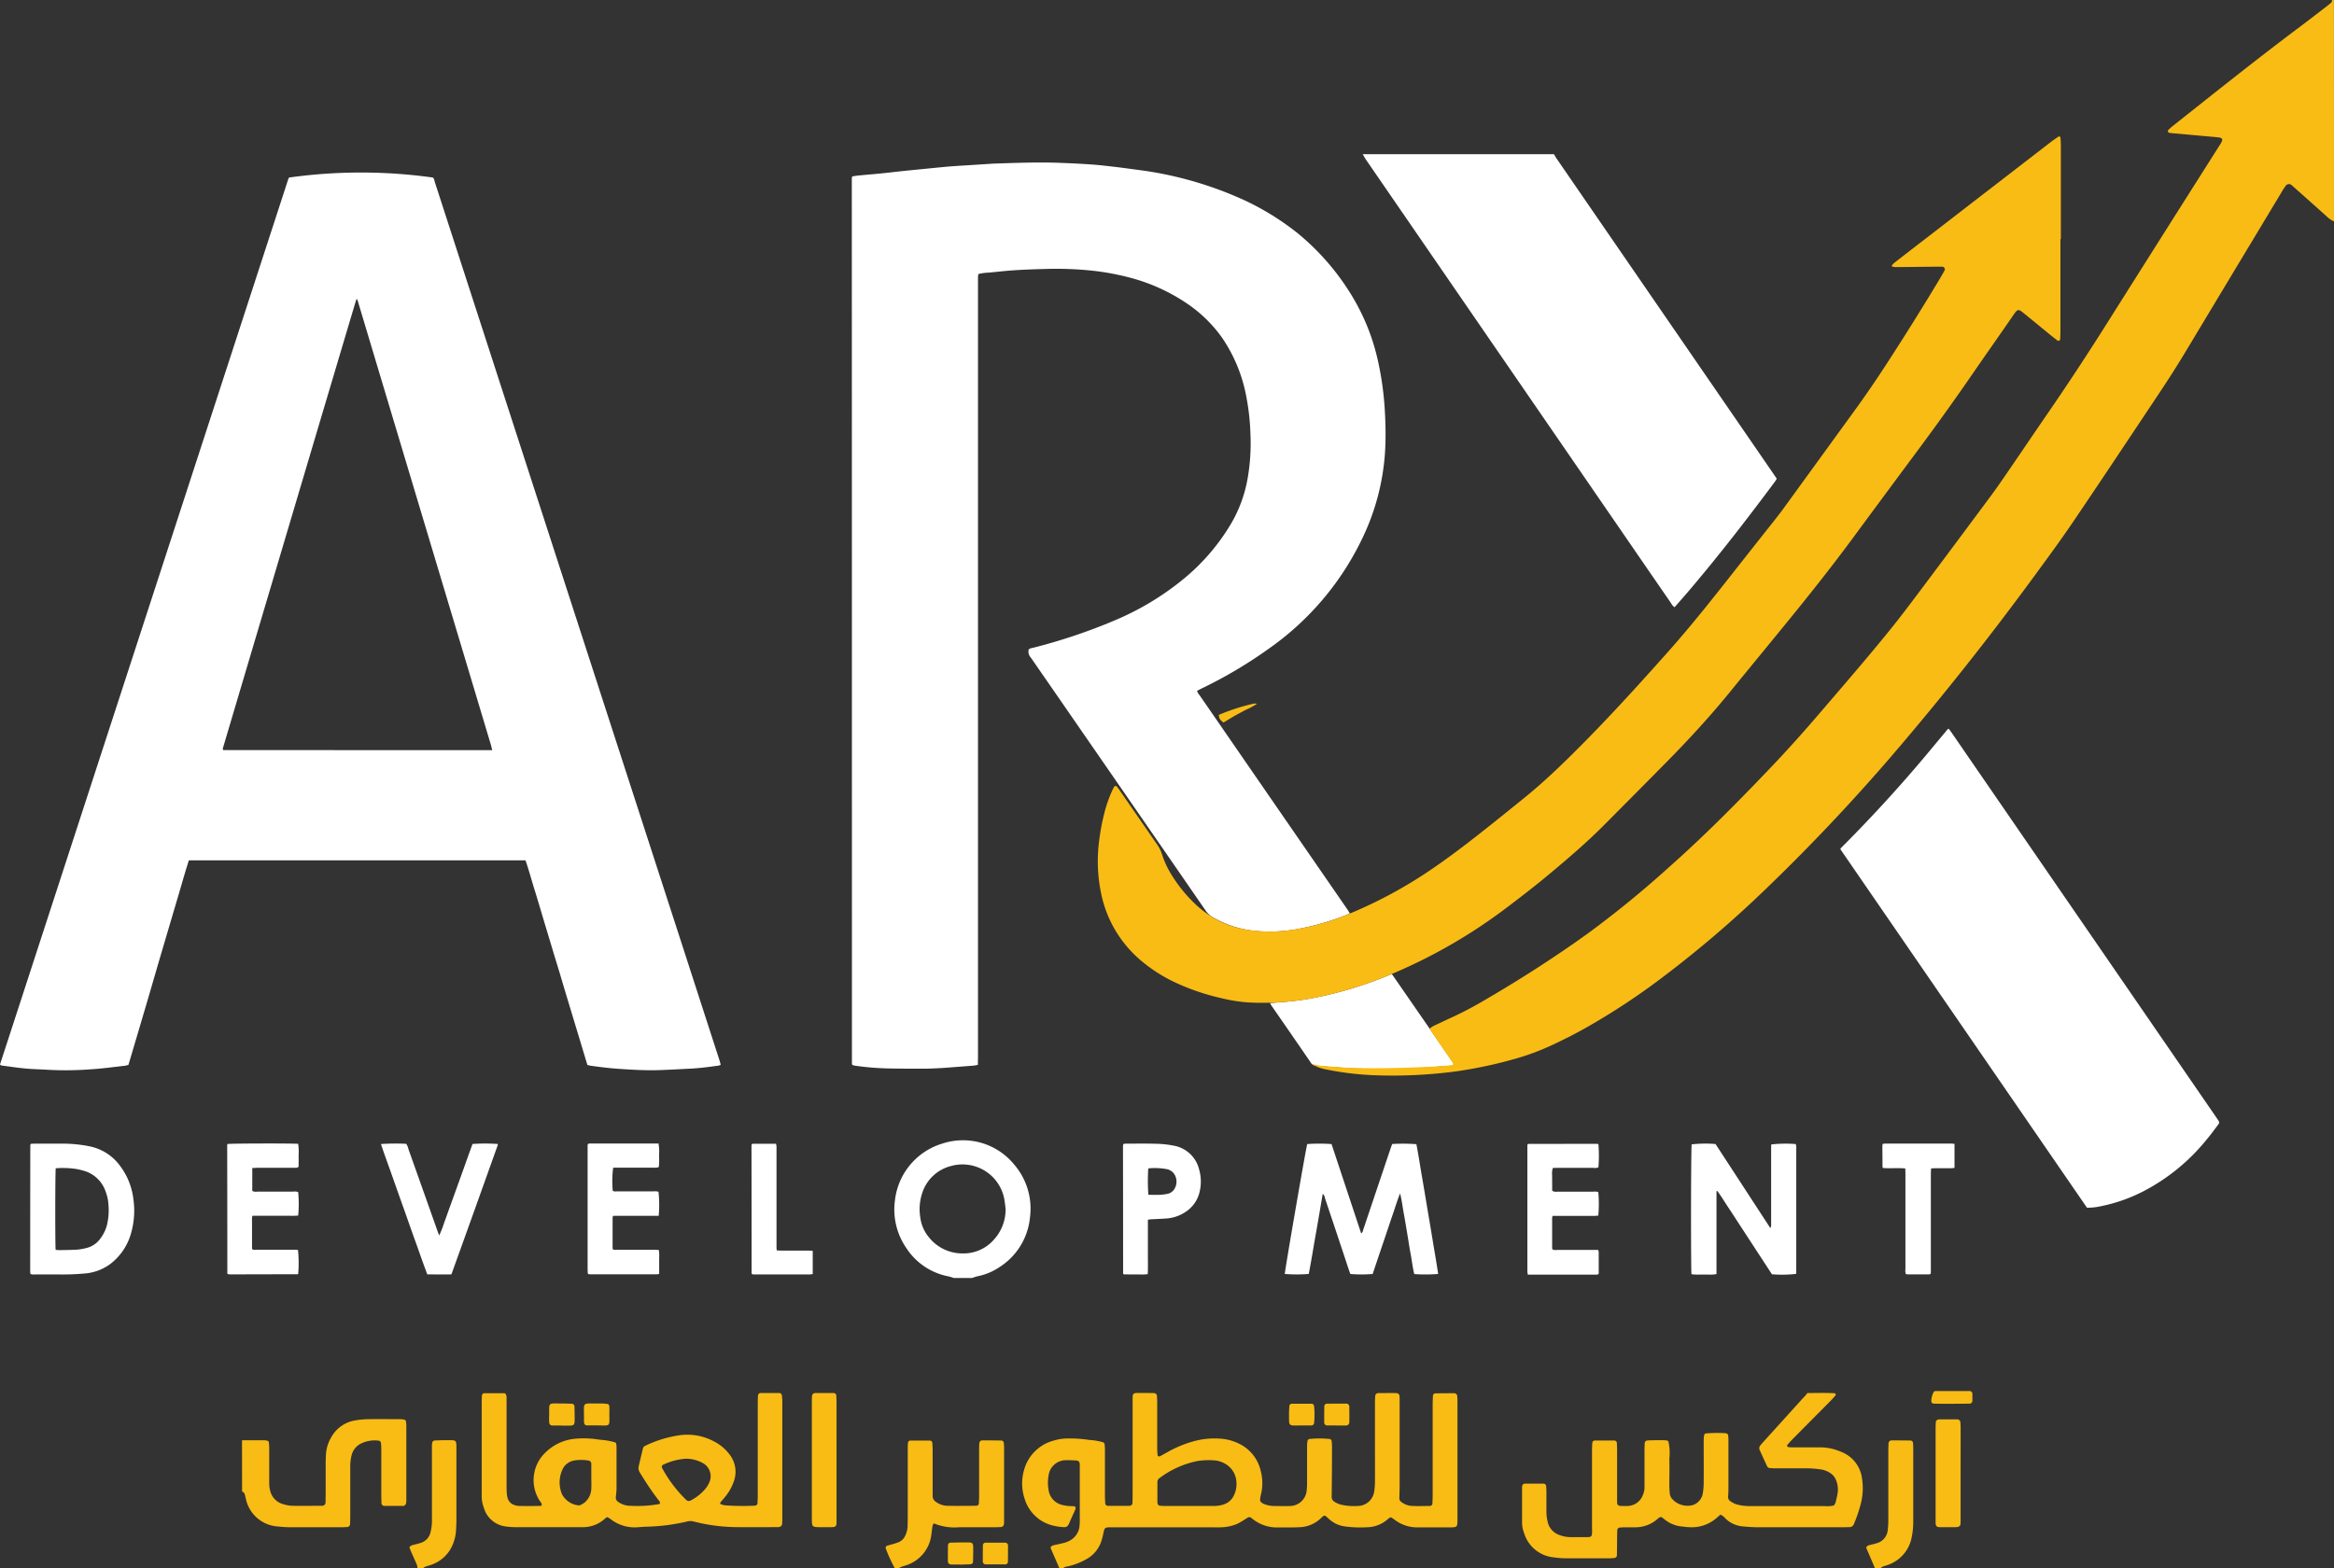 <svg xmlns="http://www.w3.org/2000/svg" width="118.553" height="79.682" viewBox="0 0 118.553 79.682">
  <rect x="0" y="0" width="118.553" height="79.682" fill="#333333" stroke="none"/>
  <g id="Group_26" data-name="Group 26" transform="translate(-152.409 -108.439)">
    <g id="Group_23" data-name="Group 23" transform="translate(152.409 116.274)">
      <path id="Path_5" data-name="Path 5" d="M349.283,129.624c.04.066.076.134.119.2l11.052,16.072c.048.07.094.14.145.216-.033.053-.057.1-.088.142-1.423,1.914-2.88,3.8-4.429,5.615-.186.218-.376.432-.564.649l-.108.122a.47.47,0,0,1-.176-.2q-1.022-1.481-2.041-2.965-6.73-9.787-13.46-19.575c-.061-.088-.109-.185-.163-.277Z" transform="translate(-270.351 -129.624)" fill="#fff"/>
      <path id="Path_6" data-name="Path 6" d="M424.408,228.618c-.206.268-.4.543-.618.8a10.114,10.114,0,0,1-3.247,2.656,8.26,8.26,0,0,1-2.138.748,3.033,3.033,0,0,1-.706.076l-12.522-18.208c0-.027.006-.034.008-.041a.065.065,0,0,1,.011-.02q1.963-1.963,3.773-4.068c.555-.646,1.094-1.305,1.641-1.958a.168.168,0,0,1,.035-.029.175.175,0,0,1,.034-.01c.042.058.089.117.132.18l13.431,19.529c.057.082.111.165.166.248Z" transform="translate(-311.693 -179.371)" fill="#fff"/>
      <path id="Path_7" data-name="Path 7" d="M278.27,272.094a2.451,2.451,0,0,0-.265-.081,3.294,3.294,0,0,1-2.155-1.452,3.449,3.449,0,0,1-.568-2.43,3.413,3.413,0,0,1,2.394-2.863,3.358,3.358,0,0,1,3.669,1.072,3.428,3.428,0,0,1,.793,2.68,3.372,3.372,0,0,1-1.57,2.535,3.016,3.016,0,0,1-1.087.449,2.8,2.8,0,0,0-.283.09Zm2.631-3.481a5.9,5.9,0,0,0-.081-.6,2.161,2.161,0,0,0-2.688-1.61,2.067,2.067,0,0,0-1.485,1.434,2.56,2.56,0,0,0-.084,1.148,1.957,1.957,0,0,0,.436,1.033,2.172,2.172,0,0,0,1.715.827,2.046,2.046,0,0,0,1.615-.726A2.264,2.264,0,0,0,280.9,268.613Z" transform="translate(-229.822 -214.996)" fill="#fff"/>
      <path id="Path_8" data-name="Path 8" d="M275.8,176.611c-.085.016-.145.033-.206.038-.254.021-.509.04-.764.059-.309.023-.617.05-.926.068-.294.016-.588.03-.882.03-.619,0-1.239,0-1.858-.015a13.882,13.882,0,0,1-1.618-.139.813.813,0,0,1-.119-.035.322.322,0,0,1-.02-.032.061.061,0,0,1-.006-.023q0-22.4-.006-44.807c0-.062,0-.124,0-.186a.361.361,0,0,1,.013-.068.216.216,0,0,1,.014-.031c.1-.014.207-.035.314-.045.393-.038.786-.069,1.179-.109.362-.036.723-.081,1.084-.119s.739-.074,1.109-.111l.739-.073c.208-.02.416-.041.625-.056.3-.022.6-.039.9-.058l1.089-.07c.038,0,.077-.007.116-.008,1.122-.036,2.245-.082,3.368-.04.534.02,1.067.045,1.6.082.394.027.786.074,1.178.119s.783.1,1.173.153a18.628,18.628,0,0,1,5.506,1.577,13.487,13.487,0,0,1,2.652,1.656,12.385,12.385,0,0,1,2.738,3.163,10.871,10.871,0,0,1,1.34,3.369,15.714,15.714,0,0,1,.34,2.527c.027.48.04.959.031,1.439a11.828,11.828,0,0,1-1.08,4.786,14.46,14.46,0,0,1-4.851,5.817,22.864,22.864,0,0,1-3.368,2c-.089.043-.177.091-.274.141a.7.7,0,0,0,.132.225l3.335,4.836,4.154,6.021c.048.069.091.141.142.222-.061.029-.108.054-.156.074a13.157,13.157,0,0,1-2.559.733,7.787,7.787,0,0,1-1.9.1,5.311,5.311,0,0,1-2.355-.713,1.082,1.082,0,0,1-.351-.328q-3.158-4.578-6.321-9.153-1.28-1.853-2.562-3.706a.45.45,0,0,1-.108-.418.409.409,0,0,1,.2-.077,28.505,28.505,0,0,0,4.174-1.4,14.1,14.1,0,0,0,3.524-2.13,10.679,10.679,0,0,0,2.364-2.754,6.89,6.89,0,0,0,.847-2.271,10.345,10.345,0,0,0,.153-2.312,11.7,11.7,0,0,0-.2-1.844,7.819,7.819,0,0,0-1.256-3.069,6.964,6.964,0,0,0-1.831-1.76,9.388,9.388,0,0,0-2.868-1.28,13.007,13.007,0,0,0-1.8-.337,17.6,17.6,0,0,0-2.5-.094c-.511.012-1.021.031-1.531.064-.432.028-.863.079-1.294.12a2.516,2.516,0,0,0-.541.072c-.006.049-.016.1-.018.152,0,.085,0,.17,0,.256q0,19.7,0,39.4C275.8,176.358,275.8,176.473,275.8,176.611Z" transform="translate(-226.128 -130.343)" fill="#fff"/>
      <path id="Path_9" data-name="Path 9" d="M167.094,132.394a26.341,26.341,0,0,1,7.3,0c.073.058.077.149.1.228q.682,2.1,1.359,4.192l5.592,17.256,5.093,15.711,2.4,7.414c.028.087.051.176.08.276a.5.5,0,0,1-.109.045c-.483.065-.966.132-1.453.155-.526.025-1.051.058-1.577.074-.682.021-1.362-.018-2.042-.065-.472-.033-.939-.09-1.407-.155-.06-.008-.119-.027-.186-.043-.151-.5-.3-1-.45-1.493s-.3-.992-.45-1.487-.3-.993-.446-1.489-.3-.977-.444-1.465-.3-.992-.448-1.489-.294-.993-.448-1.488-.287-.993-.456-1.484h-17.1c-.186.572-.346,1.152-.517,1.729s-.342,1.157-.513,1.735l-.512,1.735L159.962,174q-.256.867-.512,1.735c-.171.578-.342,1.155-.516,1.742a1.265,1.265,0,0,1-.179.046c-.561.062-1.122.141-1.685.177a16.807,16.807,0,0,1-2.2.03c-.386-.026-.774-.03-1.159-.066-.408-.037-.813-.1-1.22-.153a.225.225,0,0,1-.061-.028c-.007-.007-.015-.013-.016-.019a.041.041,0,0,1,0-.022q7.32-22.488,14.64-44.975A.45.45,0,0,1,167.094,132.394Zm10.318,29.094c-.03-.116-.048-.205-.075-.293q-1.239-4.134-2.479-8.266l-2.992-9.977-1.258-4.2a.6.6,0,0,0-.084-.2c-.029.085-.05.143-.067.2q-.993,3.335-1.985,6.67-1.965,6.616-3.93,13.231l-.785,2.647c-.017.058-.05.115-.01.185Z" transform="translate(-152.409 -131.209)" fill="#fff"/>
      <path id="Path_10" data-name="Path 10" d="M336.646,272.17a7.781,7.781,0,0,1-1.213.006c-.083-.33-.119-.675-.183-1.014s-.112-.672-.168-1.007-.112-.687-.176-1.029-.1-.671-.193-1.049c-.151.375-.25.714-.365,1.047s-.233.689-.349,1.033l-.342,1.011-.338,1.005a7.262,7.262,0,0,1-1.132,0c-.021-.058-.046-.122-.068-.186q-.6-1.816-1.21-3.631c-.028-.083-.029-.184-.125-.255-.119.692-.232,1.371-.353,2.048s-.226,1.354-.358,2.022a7.953,7.953,0,0,1-1.217,0c.015-.26,1.074-6.38,1.139-6.6a8.626,8.626,0,0,1,1.236,0l1.506,4.541a.238.238,0,0,0,.092-.155l1.058-3.144q.181-.539.363-1.077c.02-.058.043-.115.063-.168a8.913,8.913,0,0,1,1.227.009c.108.539.186,1.089.282,1.636s.189,1.114.282,1.67.187,1.1.276,1.648S336.567,271.621,336.646,272.17Z" transform="translate(-263.597 -215.278)" fill="#fff"/>
      <path id="Path_11" data-name="Path 11" d="M333,242.262c.032.038.058.065.08.1l3.1,4.486a.217.217,0,0,1-.175.069q-.763.055-1.527.108c-1.043.07-2.088.057-3.132.037-.44-.008-.88-.047-1.32-.076-.247-.016-.493-.04-.74-.06-.046,0-.092-.009-.139-.011a.319.319,0,0,1-.262-.162q-.984-1.435-1.976-2.864c-.029-.043-.053-.09-.092-.155l.318-.025c.092-.008.185-.018.277-.024a13.37,13.37,0,0,0,1.653-.219,19.507,19.507,0,0,0,3.741-1.129C332.863,242.305,332.928,242.286,333,242.262Z" transform="translate(-262.309 -200.604)" fill="#fff"/>
      <path id="Path_12" data-name="Path 12" d="M385.95,267.959v2.111c0,.7,0,1.391,0,2.1a1.666,1.666,0,0,1-.428.023c-.139,0-.279,0-.418,0a2.156,2.156,0,0,1-.425-.017c0-.064-.007-.116-.008-.168-.026-1.931-.013-6.185.019-6.428a6.085,6.085,0,0,1,1.211-.018l2.784,4.27a.432.432,0,0,0,.041-.1c0-.077,0-.155,0-.232q0-1.823,0-3.646c0-.092,0-.184.007-.271a6.612,6.612,0,0,1,1.247-.019c.007.04.018.083.022.126s0,.093,0,.139q0,3.042,0,6.084c0,.084,0,.168-.007.247a6.271,6.271,0,0,1-1.228.02l-.55-.842-.558-.855-.545-.836c-.186-.285-.37-.572-.559-.855s-.358-.572-.56-.842Z" transform="translate(-298.763 -215.271)" fill="#fff"/>
      <path id="Path_13" data-name="Path 13" d="M156.572,272.173a.9.9,0,0,1-.015-.114q0-3.214.005-6.429a.241.241,0,0,1,.027-.071c.06,0,.121-.008.182-.009.487,0,.975,0,1.463,0a6.964,6.964,0,0,1,1.313.132,2.535,2.535,0,0,1,1.584,1.011,3.464,3.464,0,0,1,.662,1.637,4.16,4.16,0,0,1-.1,1.724,2.967,2.967,0,0,1-1.053,1.6,2.508,2.508,0,0,1-1.281.491,12.5,12.5,0,0,1-1.321.052q-.615,0-1.23,0A.537.537,0,0,1,156.572,272.173Zm1.278-1.225c.071.005.132.014.193.013.3-.006.6-.006.9-.025a2.856,2.856,0,0,0,.478-.085,1.221,1.221,0,0,0,.682-.454,1.961,1.961,0,0,0,.338-.656,3.119,3.119,0,0,0,.094-1.035,2.236,2.236,0,0,0-.148-.724,1.639,1.639,0,0,0-1.009-1.022,3.7,3.7,0,0,0-.448-.116,4.546,4.546,0,0,0-.948-.05c-.044,0-.089.007-.129.01C157.827,267,157.82,270.654,157.85,270.948Z" transform="translate(-155.023 -215.279)" fill="#fff"/>
      <path id="Path_14" data-name="Path 14" d="M365.79,265.579a7.368,7.368,0,0,1,0,1.176.441.441,0,0,1-.249.029c-.6,0-1.208,0-1.812,0-.084,0-.169,0-.254.006a.958.958,0,0,0-.034.4c-.006.124,0,.248,0,.372v.383a.36.36,0,0,0,.261.047c.612,0,1.223,0,1.835,0a.683.683,0,0,1,.246.019,6.449,6.449,0,0,1,0,1.2c-.064,0-.131.012-.2.012h-2.117a.428.428,0,0,0-.027.1q0,.766,0,1.533a.343.343,0,0,0,.016.069.364.364,0,0,0,.226.028q.918,0,1.835,0h.258a.369.369,0,0,1,.031.1c0,.371,0,.743,0,1.107-.063.068-.137.047-.2.047-.534,0-1.069,0-1.6,0h-1.8a1.4,1.4,0,0,1-.024-.142c0-.054,0-.108,0-.163q0-3.02,0-6.039c0-.091,0-.183,0-.252a.316.316,0,0,1,.034-.037.04.04,0,0,1,.021-.007l3.414-.006a.92.92,0,0,1,.115.011C365.778,265.564,365.784,265.573,365.79,265.579Z" transform="translate(-284.6 -215.281)" fill="#fff"/>
      <path id="Path_15" data-name="Path 15" d="M184.89,266.786v1.162a.374.374,0,0,0,.251.037c.611,0,1.223,0,1.834,0a.493.493,0,0,1,.247.025,6.4,6.4,0,0,1,0,1.192,3.833,3.833,0,0,1-.453.01c-.155,0-.31,0-.465,0h-1.4a.39.39,0,0,0-.027.094q0,.778,0,1.555a.222.222,0,0,0,.014.051c.064.047.143.027.218.027h1.858c.083,0,.167.006.245.009a6.613,6.613,0,0,1,.011,1.211.088.088,0,0,1-.016.017.045.045,0,0,1-.022.006l-3.343.008c-.054,0-.108,0-.162-.006a.124.124,0,0,1-.04-.018.086.086,0,0,1-.017-.016.052.052,0,0,1,0-.023q0-3.169-.007-6.338c0-.054,0-.108,0-.162a.148.148,0,0,1,.01-.045c0-.006.01-.01.017-.017.173-.028,3.293-.036,3.578-.007a2.668,2.668,0,0,1,.022.591c.006.193,0,.386,0,.567-.065.075-.138.057-.2.057-.395,0-.79,0-1.184,0h-.72C185.066,266.78,184.989,266.783,184.89,266.786Z" transform="translate(-172.076 -215.276)" fill="#fff"/>
      <path id="Path_16" data-name="Path 16" d="M236.73,269.219h-2.314a.38.38,0,0,0-.028.093q0,.778,0,1.555a.217.217,0,0,0,.013.048c.064.054.145.031.219.031.619,0,1.238,0,1.857,0,.084,0,.167.006.259.009a1.834,1.834,0,0,1,.018.4c0,.139,0,.279,0,.418s0,.26,0,.4a.933.933,0,0,1-.124.018h-3.367a.912.912,0,0,1-.1-.008.247.247,0,0,1-.032-.03.05.05,0,0,1-.005-.022c0-.07-.007-.139-.007-.209q0-3.146,0-6.291a.148.148,0,0,1,.01-.045c0-.007.01-.011.026-.028a.446.446,0,0,1,.076-.011h3.49a2.387,2.387,0,0,1,.026.6,3.717,3.717,0,0,1-.011.592.466.466,0,0,1-.26.033c-.6,0-1.208,0-1.811,0-.084,0-.169,0-.249.006a5.507,5.507,0,0,0-.021,1.166c.074.055.162.033.244.033.611,0,1.223,0,1.834,0a.621.621,0,0,1,.247.021A6.322,6.322,0,0,1,236.73,269.219Z" transform="translate(-203.272 -215.281)" fill="#fff"/>
      <path id="Path_17" data-name="Path 17" d="M208.317,272.192c-.412.005-.813,0-1.225,0-.212-.557-.4-1.112-.6-1.664s-.392-1.107-.589-1.661-.389-1.092-.581-1.639-.4-1.1-.584-1.66a11.456,11.456,0,0,1,1.282-.011.717.717,0,0,1,.113.267q.743,2.086,1.481,4.174c.023.064.048.128.081.218a4.768,4.768,0,0,0,.259-.665c.085-.224.163-.451.244-.676l.236-.654.244-.676q.118-.327.235-.655l.242-.677c.078-.218.158-.435.234-.647a9.291,9.291,0,0,1,1.289,0,.6.6,0,0,1-.018.087Q209.495,268.921,208.317,272.192Z" transform="translate(-185.388 -215.277)" fill="#fff"/>
      <path id="Path_18" data-name="Path 18" d="M307.9,269.416v.923c0,.31,0,.619,0,.929s.008.6-.007.912a2.289,2.289,0,0,1-.423.016c-.132,0-.263,0-.395,0l-.4-.005a.254.254,0,0,1-.028-.033.045.045,0,0,1-.006-.022q0-3.215-.006-6.43a.873.873,0,0,1,.011-.115c0-.006.009-.011.027-.032.031,0,.075-.009.12-.009.518,0,1.037-.008,1.556.007a5.067,5.067,0,0,1,.852.093,1.613,1.613,0,0,1,1.3,1.209,2.207,2.207,0,0,1,.024,1.147,1.649,1.649,0,0,1-.72,1.017,1.977,1.977,0,0,1-.978.33c-.27.018-.541.029-.811.043C307.986,269.4,307.956,269.406,307.9,269.416Zm.024-1.267c.2,0,.4.006.587,0a2.443,2.443,0,0,0,.366-.045.537.537,0,0,0,.383-.273.712.712,0,0,0,.008-.688.6.6,0,0,0-.419-.3,3.448,3.448,0,0,0-.806-.047.694.694,0,0,0-.125.02A10.346,10.346,0,0,0,307.923,268.149Z" transform="translate(-249.594 -215.278)" fill="#fff"/>
      <path id="Path_19" data-name="Path 19" d="M414.588,265.564v1.218a1.386,1.386,0,0,1-.16.02c-.271,0-.541,0-.812,0-.068,0-.136.006-.219.01,0,.094-.01.177-.01.26q0,2.205,0,4.41c0,.186,0,.371,0,.557,0,.045-.006.09-.009.132a.333.333,0,0,1-.077.023q-.546,0-1.091,0a.62.62,0,0,1-.093-.014.562.562,0,0,1-.022-.253q0-1.37,0-2.739,0-1.056,0-2.113c0-.083-.005-.167-.008-.263-.387-.031-.764.006-1.13-.021-.014-.028-.027-.041-.027-.054q0-.51-.007-1.021c0-.045.007-.091.011-.146a.679.679,0,0,1,.114-.019h3.413C414.492,265.553,414.53,265.559,414.588,265.564Z" transform="translate(-315.311 -215.281)" fill="#fff"/>
      <path id="Path_20" data-name="Path 20" d="M258.735,271.011v1.177a.858.858,0,0,1-.135.023h-2.834a.833.833,0,0,1-.1-.009.25.25,0,0,1-.03-.03.045.045,0,0,1-.006-.022q0-3.194-.006-6.387c0-.054,0-.108.007-.158.017-.014.028-.032.04-.032.394,0,.788,0,1.2,0a1.143,1.143,0,0,1,.024.132c0,.07,0,.139,0,.209q0,2.393,0,4.785c0,.091,0,.183.008.287.074.006.133.014.193.014h1.394C258.566,271,258.641,271.007,258.735,271.011Z" transform="translate(-217.453 -215.294)" fill="#fff"/>
    </g>
    <g id="Group_25" data-name="Group 25" transform="translate(164.702 108.439)">
      <g id="Group_24" data-name="Group 24" transform="translate(0 0)">
        <path id="Path_21" data-name="Path 21" d="M384.529,119.686a1.168,1.168,0,0,1-.379-.26q-.761-.682-1.525-1.36c-.081-.072-.161-.145-.244-.215a.2.2,0,0,0-.317.047c-.073.1-.141.2-.2.309q-2.442,4.056-4.882,8.114c-.479.8-.983,1.576-1.5,2.348-1.4,2.1-2.792,4.2-4.208,6.289-.66.973-1.358,1.92-2.054,2.868q-3.063,4.176-6.405,8.133a99.356,99.356,0,0,1-7.23,7.728,56.881,56.881,0,0,1-5.413,4.595,34.674,34.674,0,0,1-3.732,2.428c-.514.286-1.038.551-1.569.8a12.507,12.507,0,0,1-2,.744,22.755,22.755,0,0,1-2.9.615,24.425,24.425,0,0,1-4.214.2,15.312,15.312,0,0,1-2.483-.306c-.106-.021-.209-.055-.313-.086a1.485,1.485,0,0,1-.321-.167c-.048-.029.077.012.4.074.28.026.482.042.744.059.216.014.432.038.648.047,1.222.046,2.468.018,3.69-.029.479-.018.933-.044,1.412-.082a.968.968,0,0,0,.239-.044c.02-.009,0-.072-.01-.092a.6.6,0,0,0-.094-.154c-.3-.434-.6-.866-.9-1.3-.061-.088-.129-.2-.18-.29a1.688,1.688,0,0,1,.2-.132c.308-.144.615-.292.924-.433.536-.244,1.054-.52,1.562-.815,1.835-1.064,3.619-2.207,5.342-3.444a52.079,52.079,0,0,0,4.1-3.345c1.787-1.581,3.464-3.274,5.112-5,.91-.951,1.786-1.932,2.641-2.932,1.187-1.388,2.385-2.767,3.532-4.189.534-.662,1.046-1.343,1.556-2.024q1.782-2.378,3.552-4.765c.322-.435.627-.884.933-1.33.622-.906,1.235-1.817,1.858-2.722q1.645-2.39,3.189-4.847,2.748-4.359,5.508-8.709c.058-.092.117-.182.174-.275.138-.227.1-.3-.152-.322l-2.357-.213a.817.817,0,0,1-.136-.027.051.051,0,0,1-.026-.037c0-.028-.013-.069,0-.083a2.971,2.971,0,0,1,.241-.216c2.134-1.693,4.261-3.394,6.441-5.028.446-.334.886-.676,1.328-1.014a3.57,3.57,0,0,0,.286-.236c.027-.026.024-.083.035-.126.028.02.094-.047.094.047Q384.528,114.088,384.529,119.686Z" transform="translate(-278.269 -108.439)" fill="#f8bc15"/>
        <path id="Path_22" data-name="Path 22" d="M294.666,308.709l-.456-1.049a.262.262,0,0,1,.2-.13c.166-.038.332-.071.5-.115a1.3,1.3,0,0,0,.258-.1.938.938,0,0,0,.521-.773,2.966,2.966,0,0,0,.011-.325q0-1.3,0-2.6c0-.062,0-.124,0-.186-.006-.135-.06-.194-.2-.2-.169-.01-.34-.017-.51-.013a.885.885,0,0,0-.877.8,1.979,1.979,0,0,0,0,.694.905.905,0,0,0,.7.78,2.269,2.269,0,0,0,.319.052c.092.01.185.007.278.013a.1.1,0,0,1,.072.138c-.011.029-.022.058-.034.086-.095.212-.194.422-.284.635-.077.182-.156.218-.319.2a2.8,2.8,0,0,1-.594-.1,1.994,1.994,0,0,1-1.356-1.352,2.452,2.452,0,0,1-.033-1.42,2.125,2.125,0,0,1,1.539-1.53,2.353,2.353,0,0,1,.733-.1,6,6,0,0,1,.925.057c.137.024.278.024.415.046a3.452,3.452,0,0,1,.406.088.142.142,0,0,1,.082.1,3.172,3.172,0,0,1,.016.37c0,.743,0,1.486,0,2.229,0,.139.009.278.015.417a.137.137,0,0,0,.125.114c.371,0,.742,0,1.113,0a.148.148,0,0,0,.145-.149c.005-.139.008-.279.008-.418q0-2.276,0-4.552c0-.124,0-.248,0-.372,0-.2.044-.242.247-.243.278,0,.557,0,.835.006a.158.158,0,0,1,.155.142c.007.139.012.278.012.417,0,.759,0,1.517,0,2.276,0,.108.011.216.019.324,0,.034.078.074.108.058.122-.066.244-.131.365-.2a5.85,5.85,0,0,1,1.366-.57,3.974,3.974,0,0,1,1.379-.129,2.494,2.494,0,0,1,.933.26,2.027,2.027,0,0,1,1.087,1.373,2.427,2.427,0,0,1,.015,1.194,1.61,1.61,0,0,0-.048.273.173.173,0,0,0,.052.121.452.452,0,0,0,.157.1,1.467,1.467,0,0,0,.5.1c.263,0,.527.007.79,0a.867.867,0,0,0,.871-.8,3.651,3.651,0,0,0,.018-.417c0-.588,0-1.176,0-1.765a2.2,2.2,0,0,1,.021-.323c.006-.037.049-.094.081-.1a4.98,4.98,0,0,1,1.063,0,.134.134,0,0,1,.083.095,2.874,2.874,0,0,1,.018.37q0,1.231-.016,2.462a.283.283,0,0,0,.15.267,1.207,1.207,0,0,0,.293.133,2.759,2.759,0,0,0,.457.073,3.526,3.526,0,0,0,.464,0,.849.849,0,0,0,.786-.676,3.114,3.114,0,0,0,.048-.554c.005-.727,0-1.455,0-2.183q0-.905,0-1.811c0-.124.006-.247.014-.371a.156.156,0,0,1,.158-.138c.294,0,.588-.005.882,0,.139,0,.191.057.2.2,0,.124,0,.248,0,.371q0,2.044,0,4.087c0,.232-.011.464-.014.7a.206.206,0,0,0,.082.159.961.961,0,0,0,.6.217c.293.014.587,0,.881,0a.135.135,0,0,0,.116-.122c.006-.139.012-.278.013-.417q0-2.3,0-4.6c0-.154.007-.309.013-.463a.136.136,0,0,1,.12-.119q.487-.005.974-.006a.159.159,0,0,1,.143.154c.006.092.01.185.01.278q0,2.972,0,5.945c0,.436,0,.438-.437.439q-.789,0-1.579,0a1.893,1.893,0,0,1-1.17-.382q-.074-.056-.151-.108a.307.307,0,0,0-.062-.022.922.922,0,0,0-.139.092,1.621,1.621,0,0,1-1.058.413,5.8,5.8,0,0,1-1.158-.047,1.448,1.448,0,0,1-.71-.32c-.084-.068-.161-.145-.246-.212a.094.094,0,0,0-.086,0,1.026,1.026,0,0,0-.141.119,1.617,1.617,0,0,1-1.041.455c-.124.008-.247.012-.371.013-.248,0-.5,0-.743,0a1.958,1.958,0,0,1-1.334-.446,1.135,1.135,0,0,0-.1-.071.221.221,0,0,0-.181.053c-.158.1-.312.2-.478.283a2.253,2.253,0,0,1-.858.176c-.139.009-.279,0-.418,0h-4.782c-.139,0-.279,0-.418,0-.233,0-.269.037-.314.251-.028.136-.057.273-.1.405a1.611,1.611,0,0,1-.762.956,3.417,3.417,0,0,1-.992.381.343.343,0,0,0-.207.091Zm6.57-3.167h0c.417,0,.834,0,1.25,0a1.6,1.6,0,0,0,.5-.069.861.861,0,0,0,.543-.47,1.272,1.272,0,0,0,.127-.675,1.122,1.122,0,0,0-.588-.939,1.23,1.23,0,0,0-.48-.157,3.545,3.545,0,0,0-.923.03,4.768,4.768,0,0,0-1.922.871.235.235,0,0,0-.1.2c0,.34,0,.679,0,1.019a.213.213,0,0,0,.018.09c.02.04.043.084.1.087.092.006.185.015.277.015C300.433,305.543,300.834,305.542,301.236,305.542Z" transform="translate(-253.147 -229.027)" fill="#f8bc15"/>
        <path id="Path_23" data-name="Path 23" d="M185.647,304.474c.371,0,.743,0,1.114,0a.691.691,0,0,1,.182.026.1.1,0,0,1,.063.063,1.926,1.926,0,0,1,.023.277c0,.588,0,1.177,0,1.765a1.525,1.525,0,0,0,.067.5.918.918,0,0,0,.643.615,1.761,1.761,0,0,0,.455.082c.51.01,1.021,0,1.532,0a.171.171,0,0,0,.165-.185c0-.124,0-.248.005-.371,0-.527,0-1.053,0-1.58,0-.17.007-.34.017-.51a1.918,1.918,0,0,1,.265-.832,1.7,1.7,0,0,1,1.254-.865,4.117,4.117,0,0,1,.647-.057c.526-.008,1.053,0,1.579,0a.994.994,0,0,1,.229.025.107.107,0,0,1,.09.094c.006.077.015.154.016.231q0,1.858,0,3.716a1.063,1.063,0,0,1-.018.23c-.008.037-.053.068-.084.1a.07.07,0,0,1-.044.012c-.324,0-.649,0-.974,0a.149.149,0,0,1-.144-.152c0-.139-.008-.279-.008-.418,0-.774,0-1.549,0-2.323a2.191,2.191,0,0,0-.02-.323.135.135,0,0,0-.083-.095,1.559,1.559,0,0,0-.9.129.9.9,0,0,0-.509.625,2.315,2.315,0,0,0-.064.6q0,1.092,0,2.183c0,.232,0,.464-.009.7a.155.155,0,0,1-.15.146c-.108.006-.216.011-.324.012-.851,0-1.7,0-2.554,0a6.436,6.436,0,0,1-.648-.041,1.776,1.776,0,0,1-1.623-1.428c-.019-.075-.034-.151-.057-.224a.187.187,0,0,0-.13-.121Z" transform="translate(-185.647 -231.296)" fill="#f8bc15"/>
        <path id="Path_24" data-name="Path 24" d="M274.509,312.813a7.646,7.646,0,0,1-.462-1.009.12.12,0,0,1,.082-.143c.059-.017.119-.03.178-.048a3.682,3.682,0,0,0,.4-.128.652.652,0,0,0,.345-.361,1.218,1.218,0,0,0,.107-.449c0-.155.006-.31.006-.464q0-1.671,0-3.342c0-.139,0-.278.01-.417a.134.134,0,0,1,.109-.129q.509,0,1.018,0a.137.137,0,0,1,.113.128c.007.123.014.247.014.37q0,.975,0,1.95c0,.124,0,.247,0,.371a.36.36,0,0,0,.18.306,1.028,1.028,0,0,0,.564.19c.494.01.989,0,1.484,0a.134.134,0,0,0,.12-.118c.006-.124.013-.247.013-.37,0-.758,0-1.516,0-2.275,0-.139,0-.279.01-.418a.153.153,0,0,1,.152-.143q.487,0,.973.008a.139.139,0,0,1,.12.12c.006.077.013.154.013.231q0,1.857,0,3.714c0,.062,0,.124-.007.186a.168.168,0,0,1-.155.144c-.123.007-.247.011-.371.012q-.882,0-1.763,0a2.727,2.727,0,0,1-1.277-.2.462.462,0,0,0-.058.12c-.026.152-.041.307-.064.46a1.855,1.855,0,0,1-1.159,1.507c-.112.05-.235.075-.351.118a1.322,1.322,0,0,0-.161.082Z" transform="translate(-241.35 -233.131)" fill="#f8bc15"/>
        <path id="Path_25" data-name="Path 25" d="M409.153,312.814l-.451-1.051a.215.215,0,0,1,.149-.12c.134-.035.269-.065.4-.106a.762.762,0,0,0,.55-.676,4.586,4.586,0,0,0,.028-.6c0-1.112,0-2.223,0-3.336,0-.154.005-.308.011-.462a.156.156,0,0,1,.149-.147q.486,0,.972.006a.136.136,0,0,1,.122.116c.006.092.012.185.012.277q0,1.876,0,3.752a3.776,3.776,0,0,1-.081.781,1.836,1.836,0,0,1-1.09,1.349c-.125.058-.263.088-.392.138a.461.461,0,0,0-.1.08Z" transform="translate(-326.207 -233.132)" fill="#f8bc15"/>
        <path id="Path_26" data-name="Path 26" d="M209.049,312.8a.869.869,0,0,0-.035-.177c-.09-.213-.188-.423-.281-.635-.037-.084-.068-.171-.1-.252a.3.3,0,0,1,.2-.122c.134-.034.27-.064.4-.11a.729.729,0,0,0,.473-.529,2.537,2.537,0,0,0,.073-.689q0-1.413,0-2.826c0-.294,0-.587,0-.881a.573.573,0,0,1,.022-.182.143.143,0,0,1,.093-.086c.215-.012.431-.017.647-.018.5,0,.48-.027.481.477q0,1.784,0,3.568c0,.2-.012.4-.024.6a2.164,2.164,0,0,1-.15.628,1.808,1.808,0,0,1-1.014,1.024c-.125.057-.264.085-.394.132a.564.564,0,0,0-.112.075Z" transform="translate(-200.132 -233.12)" fill="#f8bc15"/>
        <path id="Path_27" data-name="Path 27" d="M352.077,132.366q0,2.322,0,4.644c0,.154-.008.309-.015.463a.086.086,0,0,1-.139.052c-.122-.095-.246-.188-.365-.286-.408-.332-.813-.668-1.222-1-.426-.345-.4-.371-.72.1-.659.955-1.328,1.9-1.987,2.86q-1.317,1.912-2.7,3.776-1.716,2.311-3.424,4.628c-.985,1.332-2.01,2.632-3.055,3.917s-2.119,2.586-3.174,3.882c-.988,1.213-2.046,2.364-3.143,3.479s-2.2,2.223-3.3,3.329c-.822.821-1.7,1.577-2.593,2.324-.806.677-1.639,1.32-2.481,1.952a27.01,27.01,0,0,1-5.411,3.127,20.122,20.122,0,0,1-3.649,1.206,14.037,14.037,0,0,1-3.87.341,8.079,8.079,0,0,1-1.372-.218,11.453,11.453,0,0,1-2.2-.732,7.827,7.827,0,0,1-1.953-1.238,6.034,6.034,0,0,1-1.944-3.3,8.026,8.026,0,0,1-.112-2.722,11.28,11.28,0,0,1,.3-1.547,6.516,6.516,0,0,1,.382-1.044c.119-.259.161-.265.319-.037q.977,1.412,1.954,2.826a1.792,1.792,0,0,1,.244.5,4.588,4.588,0,0,0,.517,1.086,7.236,7.236,0,0,0,1.311,1.558,4.874,4.874,0,0,0,2.348,1.148,7.334,7.334,0,0,0,2.447.027,12.216,12.216,0,0,0,2.893-.816,23.037,23.037,0,0,0,4.423-2.433c.879-.608,1.722-1.263,2.559-1.926.631-.5,1.256-1.007,1.882-1.512.784-.633,1.52-1.317,2.239-2.022,1.77-1.735,3.436-3.566,5.082-5.417,1.184-1.331,2.287-2.728,3.387-4.127q.991-1.259,1.986-2.514c.134-.17.268-.341.4-.516q1.869-2.573,3.736-5.147c.537-.739,1.05-1.494,1.549-2.259q1.418-2.179,2.756-4.408c.079-.132.155-.267.228-.4a.133.133,0,0,0-.124-.193c-.124,0-.247,0-.371,0-.665.007-1.331.016-2,.021a.684.684,0,0,1-.172-.034c-.008,0-.02-.034-.014-.041a.778.778,0,0,1,.121-.135q.769-.6,1.542-1.193,3.215-2.483,6.432-4.964c.122-.094.251-.178.377-.267.031-.022.1.018.1.061.007.139.017.278.017.416q0,2.369,0,4.737Z" transform="translate(-259.712 -120.227)" fill="#f8bc15"/>
        <path id="Path_28" data-name="Path 28" d="M221.589,305.55a.343.343,0,0,0,.011-.1.2.2,0,0,0-.047-.078,1.932,1.932,0,0,1,.245-2.536,2.465,2.465,0,0,1,1.58-.7,4.688,4.688,0,0,1,1.065.04c.153.024.308.03.461.054.136.022.271.056.406.088a.115.115,0,0,1,.079.1,1.55,1.55,0,0,1,.013.231c0,.666,0,1.331,0,2,0,.154-.021.308-.035.462a.251.251,0,0,0,.115.237,1.051,1.051,0,0,0,.608.2,6.373,6.373,0,0,0,1.479-.087c.012,0,.023-.016.034-.024.021-.088-.042-.143-.087-.2-.292-.381-.559-.779-.812-1.188-.041-.066-.083-.13-.124-.2a.4.4,0,0,1-.051-.312q.106-.451.213-.9a.2.2,0,0,1,.117-.136,5.939,5.939,0,0,1,1.767-.539,2.868,2.868,0,0,1,1.79.35,2.264,2.264,0,0,1,.73.634,1.416,1.416,0,0,1,.229,1.317,2.546,2.546,0,0,1-.469.846c-.078.1-.162.186-.237.283a.08.08,0,0,0,.021.072.858.858,0,0,0,.222.061,12.57,12.57,0,0,0,1.53.017.138.138,0,0,0,.121-.118c.006-.155.013-.309.013-.463q0-2.3,0-4.6c0-.139.006-.278.011-.417a.135.135,0,0,1,.115-.124q.487,0,.973,0a.144.144,0,0,1,.127.115c.009.092.02.184.021.277,0,.325,0,.65,0,.975q0,2.392,0,4.783c0,.155,0,.31-.007.464,0,.126-.074.189-.209.2-.093,0-.186,0-.279,0-.542,0-1.083.007-1.625,0a9.19,9.19,0,0,1-2.388-.288.613.613,0,0,0-.319,0,10.075,10.075,0,0,1-2.02.264c-.155,0-.309.017-.463.026a1.982,1.982,0,0,1-1.432-.426,1.08,1.08,0,0,0-.153-.089,1.432,1.432,0,0,0-.124.091,1.663,1.663,0,0,1-1.1.424c-.077,0-.155,0-.232,0q-1.6,0-3.2,0a4.026,4.026,0,0,1-.462-.032,1.325,1.325,0,0,1-1.146-.95,1.656,1.656,0,0,1-.11-.591c0-.124,0-.247,0-.371q0-2.183,0-4.365c0-.124.005-.247.01-.371a.134.134,0,0,1,.111-.128q.509,0,1.019,0a.114.114,0,0,1,.1.085.392.392,0,0,1,.023.136c0,.139,0,.278,0,.418q0,2,0,3.994c0,.139,0,.279.01.418a1.164,1.164,0,0,0,.031.229.515.515,0,0,0,.354.4.842.842,0,0,0,.225.049C220.819,305.562,221.205,305.566,221.589,305.55Zm7.318-2.392a3.193,3.193,0,0,0-1.154.313.117.117,0,0,0-.035.16,6.668,6.668,0,0,0,1.221,1.616.244.244,0,0,0,.037.027.171.171,0,0,0,.175.013,2.385,2.385,0,0,0,.788-.63,1.155,1.155,0,0,0,.145-.235.763.763,0,0,0-.294-1.042A1.772,1.772,0,0,0,228.907,303.158Zm-4.786.9h0c0-.216,0-.432,0-.648a.166.166,0,0,0-.139-.159,2.267,2.267,0,0,0-.691-.01.83.83,0,0,0-.576.351,1.556,1.556,0,0,0-.08,1.376,1.084,1.084,0,0,0,.807.557.224.224,0,0,0,.134-.018,1.018,1.018,0,0,0,.232-.148.962.962,0,0,0,.311-.652C224.132,304.49,224.121,304.273,224.121,304.057Z" transform="translate(-206.379 -229.042)" fill="#f8bc15"/>
        <path id="Path_29" data-name="Path 29" d="M375.935,299.8c.487,0,.935-.017,1.383.011.02,0,.041.039.055.063.005.009,0,.032-.012.042-.081.093-.161.188-.247.275q-1,1.007-1.995,2.012c-.075.076-.143.16-.213.242a.047.047,0,0,0-.007.043c.016.023.037.057.058.059a2.657,2.657,0,0,0,.277.014c.418,0,.835,0,1.253,0a2.617,2.617,0,0,1,.826.105,3.487,3.487,0,0,1,.474.183,1.675,1.675,0,0,1,.921,1.314,3.13,3.13,0,0,1-.072,1.289,6.838,6.838,0,0,1-.346,1.008.233.233,0,0,1-.213.153c-.124,0-.247.006-.371.006q-2.159,0-4.318,0c-.247,0-.494-.022-.741-.043a1.437,1.437,0,0,1-.871-.393.737.737,0,0,0-.264-.205c-.054.048-.112.1-.168.148a1.923,1.923,0,0,1-1.455.487c-.108,0-.215-.023-.323-.031a1.626,1.626,0,0,1-.853-.332c-.062-.046-.121-.1-.186-.139a.1.1,0,0,0-.087,0,.443.443,0,0,0-.113.079,1.688,1.688,0,0,1-1.146.431c-.17.006-.34,0-.51,0-.093,0-.185.008-.277.015a.135.135,0,0,0-.119.12q-.008.232-.011.464c0,.278-.005.557-.008.835a.147.147,0,0,1-.117.125c-.092.008-.185.018-.277.018-.727,0-1.455,0-2.182,0a4.992,4.992,0,0,1-.647-.05,1.746,1.746,0,0,1-1.49-1.227,1.49,1.49,0,0,1-.105-.5q0-.929,0-1.857a.322.322,0,0,1,.007-.046.143.143,0,0,1,.126-.115q.487,0,.973,0a.139.139,0,0,1,.118.121c.006.108.013.216.013.324,0,.325,0,.65,0,.975a2.2,2.2,0,0,0,.06.506.914.914,0,0,0,.621.692,1.586,1.586,0,0,0,.546.1c.294,0,.588,0,.882,0,.149,0,.2-.051.207-.185s0-.279,0-.418q0-1.881,0-3.762c0-.139.006-.279.012-.418a.139.139,0,0,1,.115-.125q.51,0,1.019,0a.135.135,0,0,1,.117.122c.005.139.011.278.011.417q0,1.115,0,2.229c0,.124,0,.248,0,.372s.059.182.208.185c.108,0,.217.006.325,0a.846.846,0,0,0,.778-.564.968.968,0,0,0,.081-.36c0-.108,0-.217,0-.325,0-.527,0-1.053,0-1.579,0-.124.006-.247.011-.371a.139.139,0,0,1,.114-.125c.061-.006.123-.012.185-.013.756-.014.878-.01.905.065a2.648,2.648,0,0,1,.047.872c.012.449,0,.9,0,1.347,0,.139.011.278.021.417a.543.543,0,0,0,.1.255,1.05,1.05,0,0,0,1.086.331.76.76,0,0,0,.489-.573,3.29,3.29,0,0,0,.048-.6c.006-.635,0-1.269,0-1.9,0-.124,0-.248.006-.371a.906.906,0,0,1,.041-.168.272.272,0,0,1,.056-.022,6.276,6.276,0,0,1,1.018-.011.138.138,0,0,1,.124.115c.005.061.012.123.012.185q0,1.277,0,2.554c0,.124-.011.247-.017.371a.256.256,0,0,0,.123.234,1.084,1.084,0,0,0,.376.173,2.5,2.5,0,0,0,.551.069l.882,0q1.486,0,2.972,0a1.447,1.447,0,0,0,.473-.033.685.685,0,0,0,.082-.153c.043-.164.082-.331.108-.5a1.225,1.225,0,0,0-.07-.594.761.761,0,0,0-.345-.422,1.16,1.16,0,0,0-.433-.159,4.984,4.984,0,0,0-.693-.058c-.511,0-1.022,0-1.532,0-.124,0-.247,0-.371-.013a.164.164,0,0,1-.146-.1c-.122-.267-.246-.534-.367-.8a.228.228,0,0,1,.033-.26c.051-.058.1-.118.152-.175q1.013-1.119,2.026-2.238C375.813,299.956,375.878,299.869,375.935,299.8Z" transform="translate(-296.419 -229.022)" fill="#f8bc15"/>
        <path id="Path_30" data-name="Path 30" d="M265.158,303.285v2.739c0,.124,0,.248,0,.371-.007.176-.024.234-.257.239-.17,0-.34,0-.51,0-.491,0-.487,0-.487-.485q0-2.925,0-5.849c0-.108,0-.216.009-.324a.161.161,0,0,1,.141-.156q.487,0,.973,0a.135.135,0,0,1,.119.12c.006.139.013.278.013.417Q265.159,301.823,265.158,303.285Z" transform="translate(-234.96 -229.041)" fill="#f8bc15"/>
        <path id="Path_31" data-name="Path 31" d="M419.511,306.159q0,1.2,0,2.407c0,.062,0,.124-.007.185a.17.17,0,0,1-.154.144c-.031,0-.061.009-.092.009-.262,0-.524,0-.787,0-.173,0-.225-.057-.23-.216,0-.077,0-.154,0-.231q0-2.292,0-4.583c0-.108.006-.215.012-.323a.144.144,0,0,1,.125-.116.336.336,0,0,1,.046-.01c.308,0,.617,0,.925,0a.171.171,0,0,1,.085.031c.023.016.053.041.057.065a1.963,1.963,0,0,1,.022.275Q419.513,304.979,419.511,306.159Z" transform="translate(-332.217 -231.31)" fill="#f8bc15"/>
        <path id="Path_32" data-name="Path 32" d="M228.45,302.365c-.155,0-.309,0-.463,0-.1,0-.161-.065-.165-.179s-.006-.216,0-.324c.008-.7-.083-.614.615-.618.185,0,.37.008.554.015a.137.137,0,0,1,.116.123c.005.185.01.37.011.556,0,.439.006.435-.432.433h-.232Z" transform="translate(-212.221 -229.936)" fill="#f8bc15"/>
        <path id="Path_33" data-name="Path 33" d="M233.243,302.357c-.17,0-.34,0-.51,0a.139.139,0,0,1-.119-.119,1.251,1.251,0,0,1-.01-.138c.022-1.017-.181-.839.841-.857a2.8,2.8,0,0,1,.368.026c.024,0,.051.036.064.061a.208.208,0,0,1,.018.09c0,.093.006.186,0,.279C233.889,302.462,234,302.359,233.243,302.357Z" transform="translate(-215.235 -229.934)" fill="#f8bc15"/>
        <path id="Path_34" data-name="Path 34" d="M334.875,302.375c-.154,0-.308,0-.461,0a.152.152,0,0,1-.142-.151q0-.415.006-.83a.131.131,0,0,1,.113-.124q.507-.006,1.014-.006a.153.153,0,0,1,.143.153c0,.261.006.523,0,.784a.164.164,0,0,1-.17.177c-.169,0-.338,0-.507,0Z" transform="translate(-279.304 -229.95)" fill="#f8bc15"/>
        <path id="Path_35" data-name="Path 35" d="M283.2,321.457c-.139,0-.278,0-.416,0s-.192-.056-.193-.2c0-.262,0-.524.007-.786a.134.134,0,0,1,.114-.123c.293-.006.585-.014.877-.013.259,0,.289.033.29.294,0,.231-.006.462-.01.693a.137.137,0,0,1-.115.123c-.185.008-.369.013-.554.02Z" transform="translate(-246.738 -241.968)" fill="#f8bc15"/>
        <path id="Path_36" data-name="Path 36" d="M287.99,321.466c-.154,0-.308,0-.462,0a.145.145,0,0,1-.141-.151c0-.277,0-.554.006-.832a.132.132,0,0,1,.119-.118c.338,0,.677,0,1.016,0a.142.142,0,0,1,.14.151c0,.277,0,.554-.006.832a.133.133,0,0,1-.118.119c-.185,0-.369,0-.554,0Z" transform="translate(-249.76 -241.983)" fill="#f8bc15"/>
        <path id="Path_37" data-name="Path 37" d="M330.071,302.381c-.693,0-.623.084-.628-.607,0-.124.008-.247.014-.371a.14.14,0,0,1,.114-.127q.51,0,1.02,0a.14.14,0,0,1,.124.117,4.208,4.208,0,0,1,0,.879.144.144,0,0,1-.129.11C330.411,302.382,330.241,302.381,330.071,302.381Z" transform="translate(-276.261 -229.956)" fill="#f8bc15"/>
        <path id="Path_38" data-name="Path 38" d="M417.795,299.563a.272.272,0,0,1,.085-.033q.858,0,1.715,0a.148.148,0,0,1,.155.138c0,.123,0,.247,0,.37a.149.149,0,0,1-.159.135q-.556.006-1.113.006c-.232,0-.463,0-.7-.008a.126.126,0,0,1-.116-.116A1.017,1.017,0,0,1,417.795,299.563Z" transform="translate(-331.857 -228.855)" fill="#f8bc15"/>
        <path id="Path_39" data-name="Path 39" d="M319.79,205.666a10.7,10.7,0,0,1,1.786-.575.575.575,0,0,1,.156.012,3.4,3.4,0,0,1-.587.314c-.187.107-.38.2-.567.309s-.368.221-.548.33C319.831,205.887,319.831,205.887,319.79,205.666Z" transform="translate(-270.179 -169.343)" fill="#f8bc15"/>
      </g>
    </g>
  </g>
</svg>
